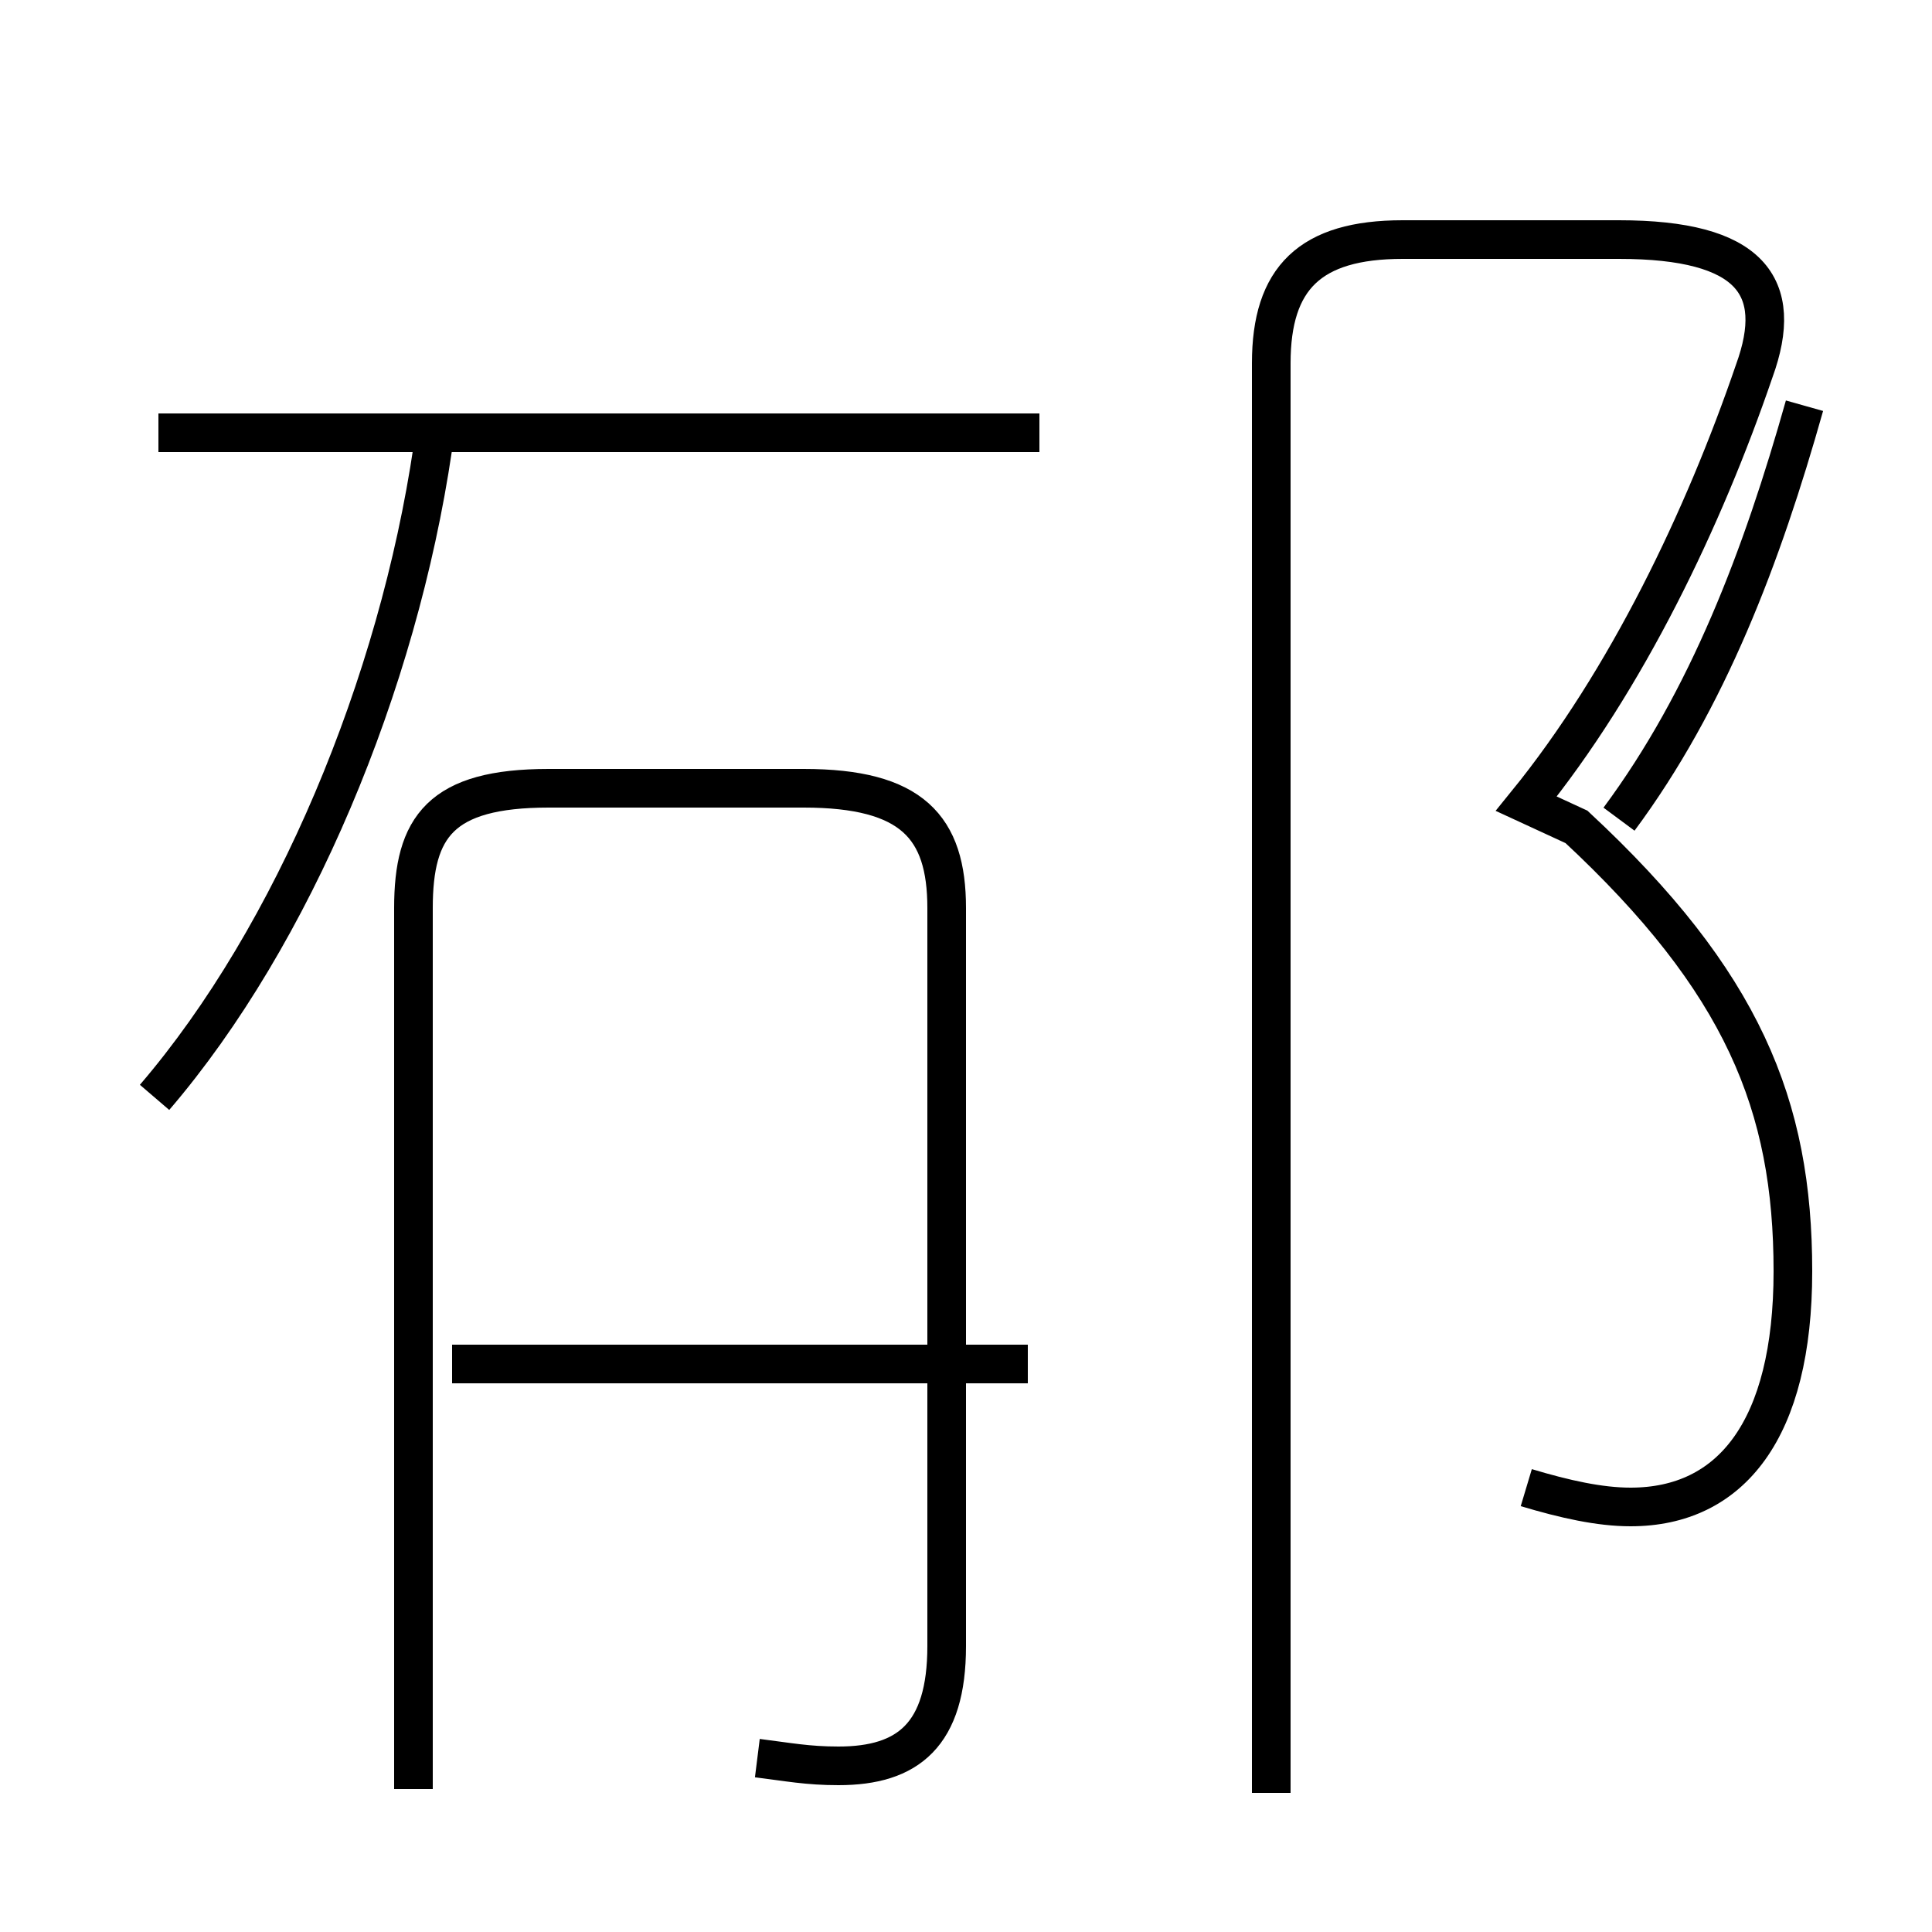 <?xml version='1.0' encoding='utf8'?>
<svg viewBox="0.0 -44.0 50.0 50.0" version="1.1" xmlns="http://www.w3.org/2000/svg">
<rect x="0.0" y="-44.0" width="50.0" height="50.0" fill="#808080" stroke="none"/>
<rect x="-1000" y="-1000" width="2000" height="2000" stroke="white" fill="white"/>
<g style="fill:none; stroke:#000000;  stroke-width:1">
<path d="M 4.0 15.6 C 7.6 19.8 10.3 26.3 11.2 32.4 M 26.9 32.8 L 4.1 32.8 M 19.6 -1.5 C 20.4 -1.6 20.9 -1.7 21.7 -1.7 C 23.5 -1.7 24.5 -0.9 24.5 1.4 L 24.5 20.5 C 24.5 22.6 23.6 23.6 20.8 23.6 L 14.2 23.6 C 11.4 23.6 10.7 22.6 10.7 20.5 L 10.7 -2.3 M 26.6 8.7 L 11.7 8.7 M 39.5 5.5 C 40.5 5.2 41.4 5.0 42.2 5.0 C 44.8 5.0 46.4 7.0 46.4 11.1 C 46.4 15.4 45.1 18.6 40.8 22.6 L 39.5 23.2 C 42.1 26.4 44.1 30.6 45.4 34.4 C 46.2 36.6 45.3 37.8 41.9 37.8 L 36.3 37.8 C 33.9 37.8 32.9 36.8 32.9 34.6 L 32.9 -2.4 M 41.9 22.8 C 44.2 25.9 45.6 29.6 46.7 33.5 " transform="scale(1, -1)" />
</g>
</svg>